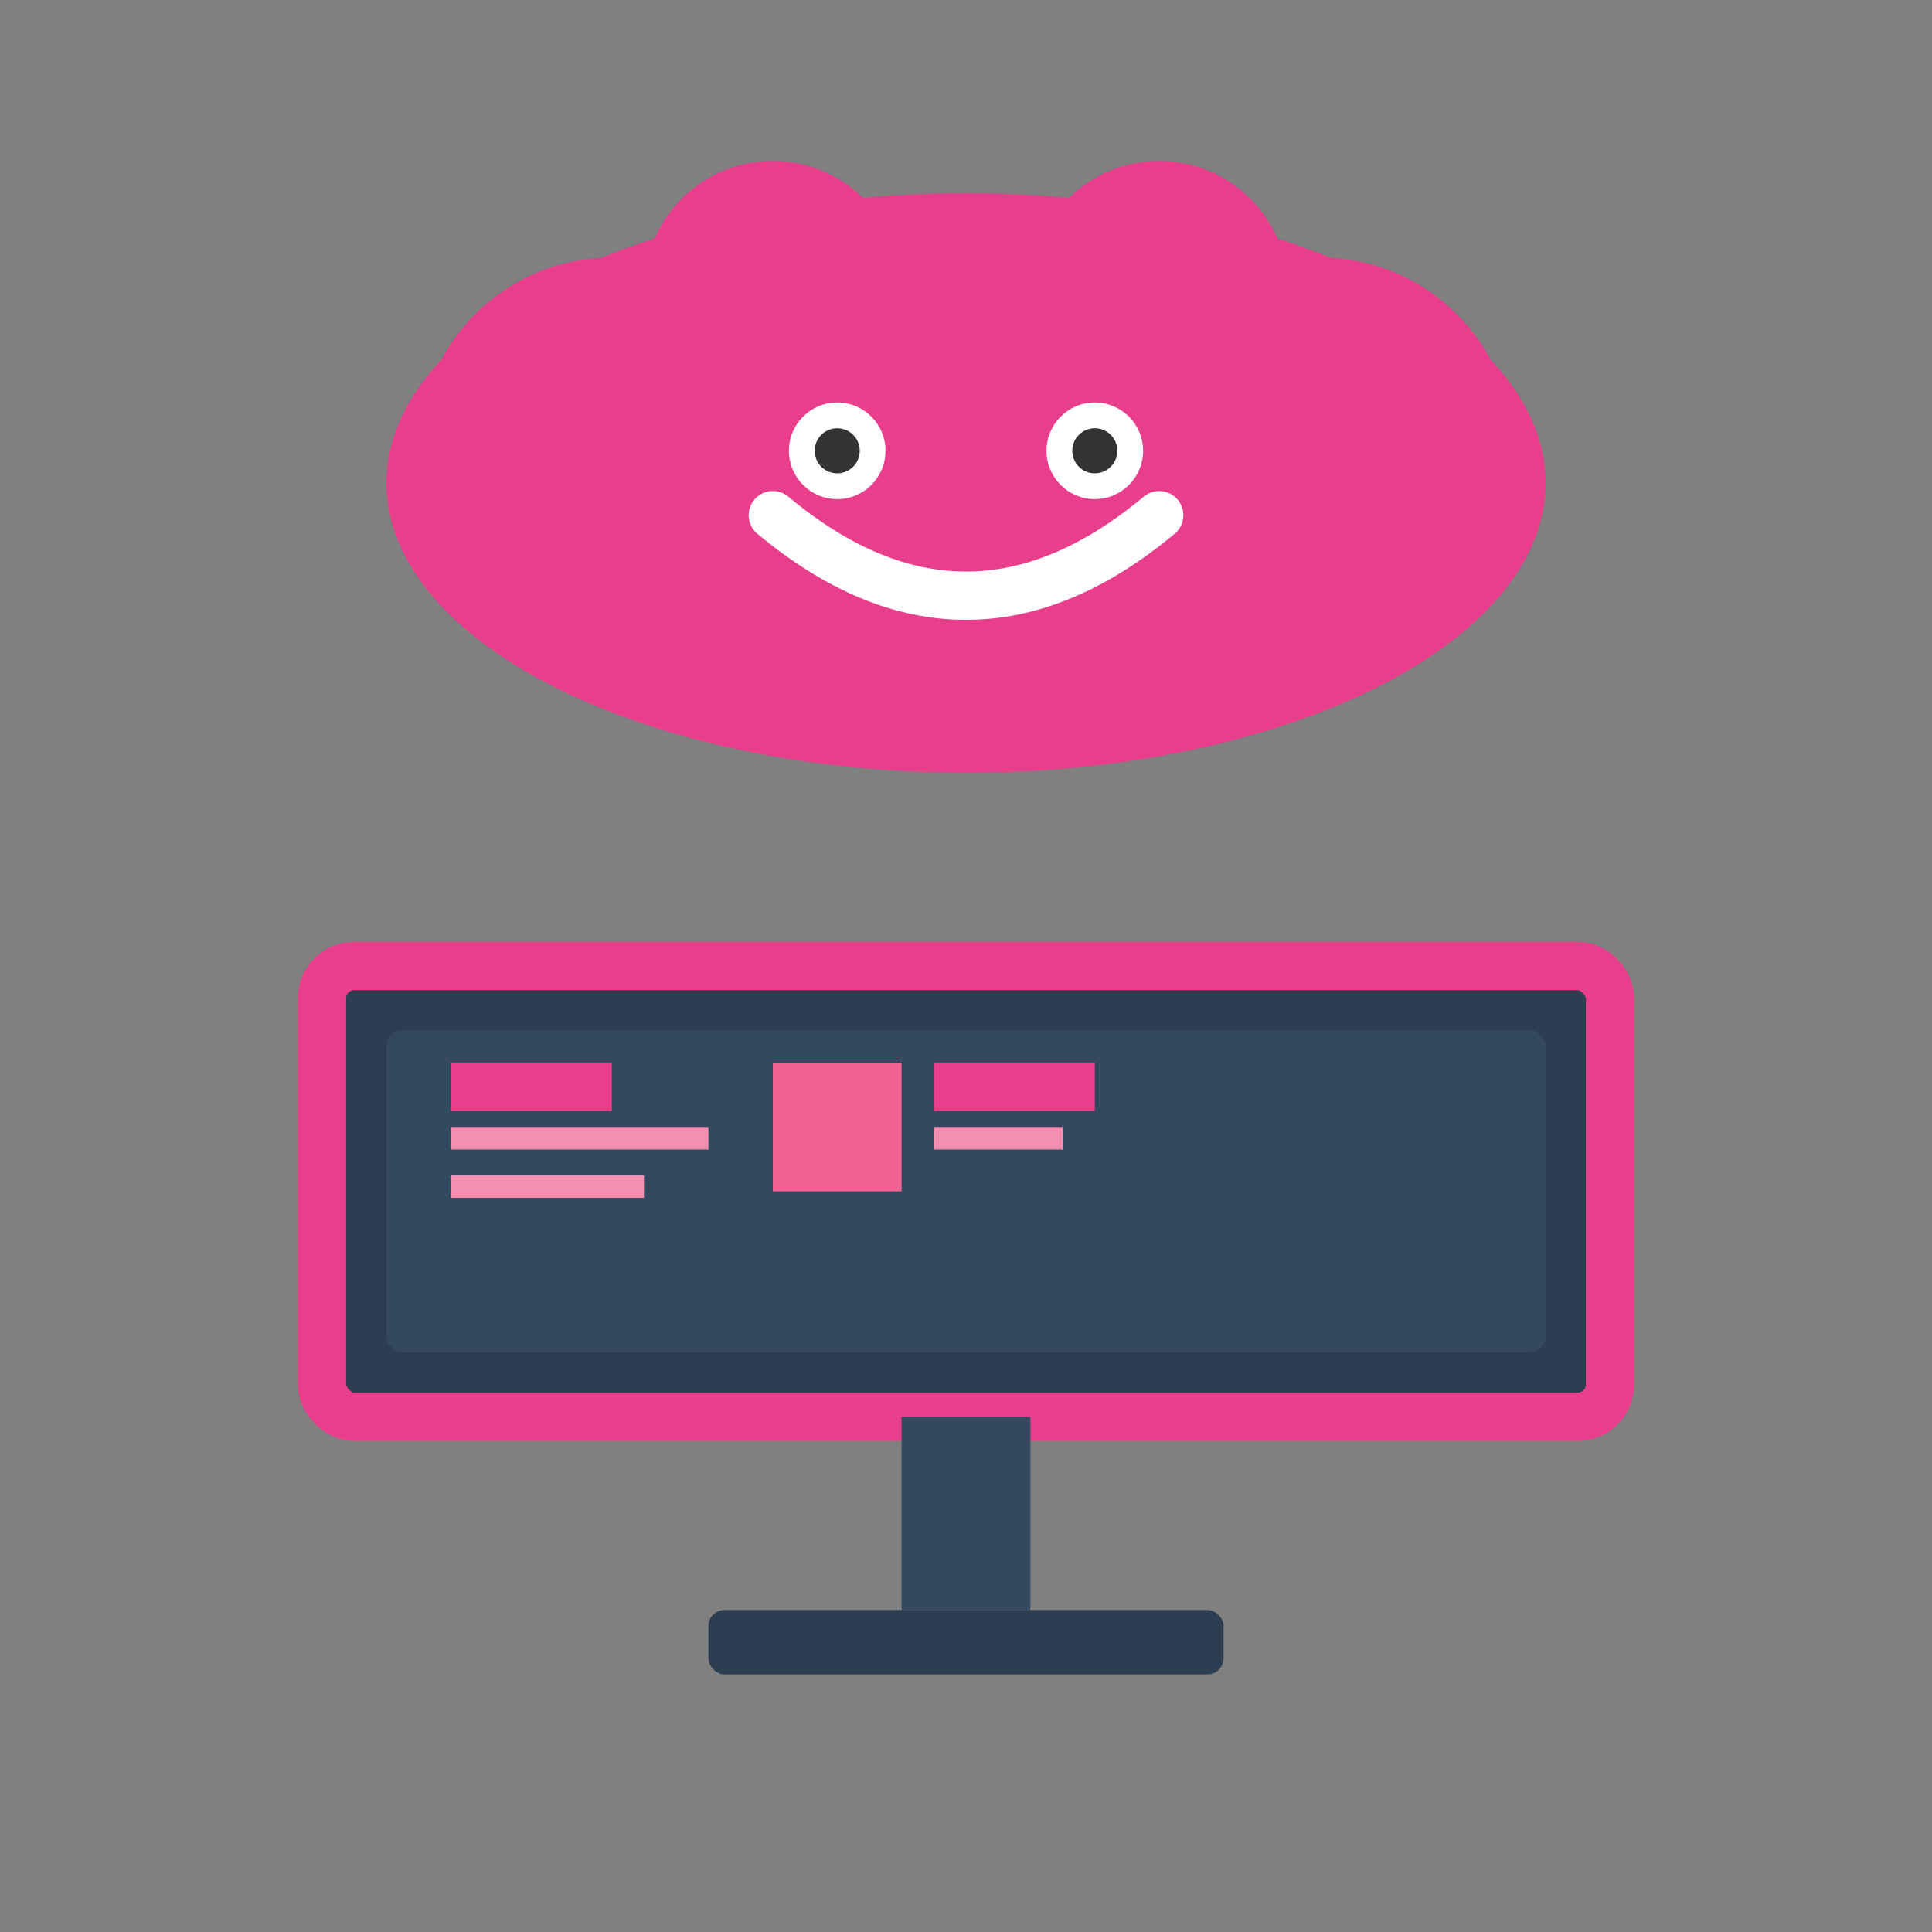 <?xml version="1.0" encoding="UTF-8"?>
<svg width="60" height="60" viewBox="0 0 60 60" xmlns="http://www.w3.org/2000/svg">
  <rect x="0" y="0" width="60" height="60" fill="#808080" stroke="none"/>
  <!-- Cloud -->
  <g transform="translate(30, 15)">
    <!-- Cloud body -->
    <ellipse cx="0" cy="0" rx="18" ry="9" fill="#E83E8C"/>
    <circle cx="-11" cy="-1" r="6" fill="#E83E8C"/>
    <circle cx="11" cy="-1" r="6" fill="#E83E8C"/>
    <circle cx="-6" cy="-6" r="4" fill="#E83E8C"/>
    <circle cx="6" cy="-6" r="4" fill="#E83E8C"/>
    
    <!-- Cloud smile -->
    <path d="M -6 1 Q 0 6 6 1" stroke="#FFFFFF" stroke-width="1.5" fill="none" stroke-linecap="round"/>
    
    <!-- Cloud eyes -->
    <circle cx="-4" cy="-1" r="1.5" fill="#FFFFFF"/>
    <circle cx="4" cy="-1" r="1.5" fill="#FFFFFF"/>
    <circle cx="-4" cy="-1" r="0.7" fill="#333"/>
    <circle cx="4" cy="-1" r="0.7" fill="#333"/>
  </g>
  
  <!-- PC Monitor -->
  <g transform="translate(30, 40)">
    <!-- Monitor screen -->
    <rect x="-20" y="-10" width="40" height="14" rx="1" fill="#2C3E50" stroke="#E83E8C" stroke-width="1.5"/>
    <rect x="-18" y="-8" width="36" height="10" rx="0.5" fill="#34495E"/>
    
    <!-- Screen content -->
    <rect x="-16" y="-7" width="5" height="1.5" fill="#E83E8C"/>
    <rect x="-16" y="-5" width="8" height="0.7" fill="#F48FB1"/>
    <rect x="-16" y="-3.5" width="6" height="0.7" fill="#F48FB1"/>
    <rect x="-6" y="-7" width="4" height="4" fill="#F06292"/>
    <rect x="-1" y="-7" width="5" height="1.5" fill="#E83E8C"/>
    <rect x="-1" y="-5" width="4" height="0.7" fill="#F48FB1"/>
    
    <!-- Monitor stand -->
    <rect x="-2" y="4" width="4" height="6" fill="#34495E"/>
    <rect x="-8" y="10" width="16" height="2" rx="0.5" fill="#2C3E50"/>
  </g>
</svg>
